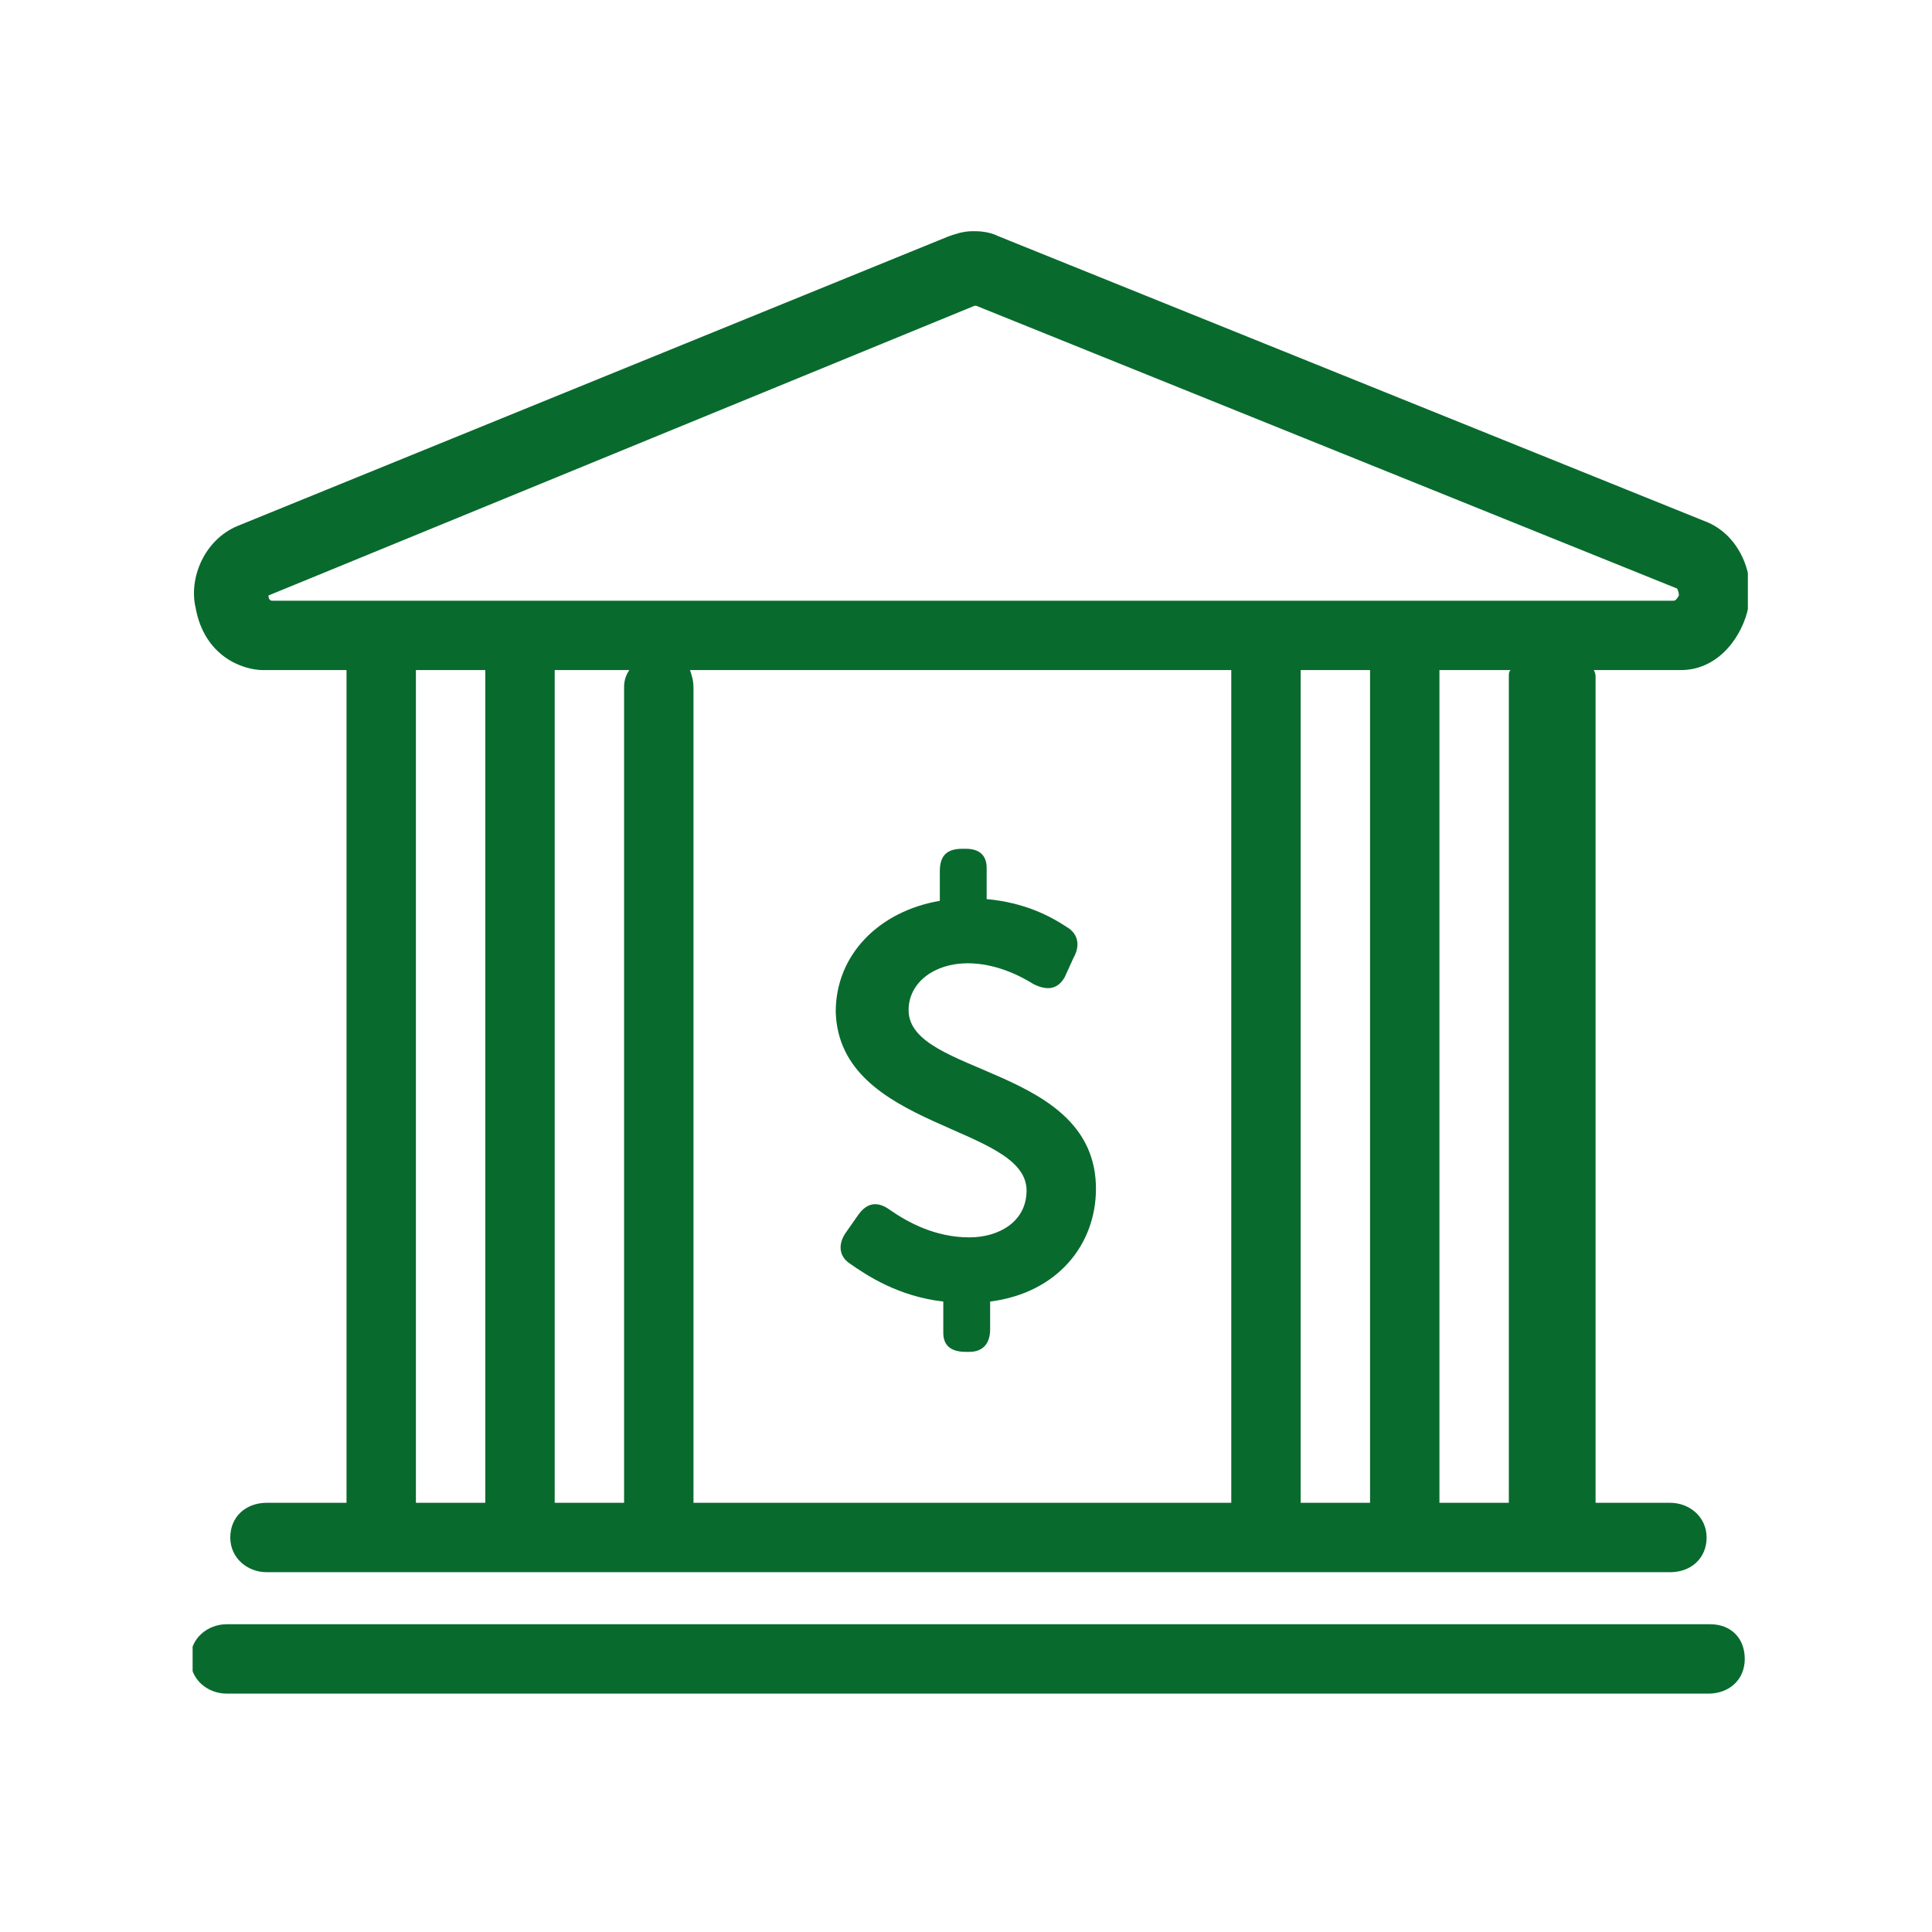 <svg xmlns="http://www.w3.org/2000/svg" version="1.1" xmlns:xlink="http://www.w3.org/1999/xlink" xmlns:svgjs="http://svgjs.dev/svgjs" width="128" height="128" viewBox="0 0 128 128"><g transform="matrix(0.805,0,0,0.805,12.761,15.06)"><svg viewBox="0 0 95 90" data-background-color="#ffffff" preserveAspectRatio="xMidYMid meet" height="121" width="128" xmlns="http://www.w3.org/2000/svg" xmlns:xlink="http://www.w3.org/1999/xlink"><g id="tight-bounds" transform="matrix(1,0,0,1,-0.24,0.237)"><svg viewBox="0 0 95.481 89.525" height="89.525" width="95.481"><g><svg viewBox="0 0 95.481 89.525" height="89.525" width="95.481"><g><svg viewBox="0 0 95.481 89.525" height="89.525" width="95.481"><g id="textblocktransform"><svg viewBox="0 0 95.481 89.525" height="89.525" width="95.481" id="textblock"><g><svg viewBox="0 0 95.481 89.525" height="89.525" width="95.481"><g><svg viewBox="0 0 95.481 89.525" height="89.525" width="95.481"><g><svg xmlns="http://www.w3.org/2000/svg" xmlns:xlink="http://www.w3.org/1999/xlink" version="1.1" x="0" y="0" viewBox="5 7.7 89.908 84.3" enable-background="new 0 0 100 100" xml:space="preserve" height="89.525" width="95.481" class="icon-icon-0" data-fill-palette-color="accent" id="icon-0"><g fill="#096a2e" data-fill-palette-color="accent"><path d="M92.5 24.5L51.6 8c-0.6-0.3-1.2-0.3-1.5-0.3-0.6 0-1.1 0.2-1.4 0.3l-41 16.7c-1.9 0.8-2.8 3-2.4 4.7C5.8 32.2 8 33 9.2 33H14c0 0.2 0 0.3 0 0.5V81H9.4c-1.2 0-2.1 0.8-2.1 2s1 2 2.1 2h80.9c1.2 0 2.1-0.8 2.1-2s-1-2-2.1-2H86V33.4c0-0.1 0-0.2-0.1-0.4h5c2.3 0 3.6-2.1 3.9-3.6C95.2 27.8 94.5 25.4 92.5 24.5zM22 33.4V81h-4V33.5c0-0.2 0-0.3 0-0.5H22C22 33.1 22 33.3 22 33.4zM30 34v47h-4V33.4c0-0.1 0-0.3 0-0.4h4.3C30.1 33.3 30 33.6 30 34zM65 33.4V81H34V34c0-0.4-0.1-0.7-0.2-1H65C65 33.1 65 33.2 65 33.4zM73 33.4V81h-4V33.4c0-0.1 0-0.2 0-0.4H73C73 33.1 73 33.2 73 33.4zM81 33.4V81h-4V33.4c0-0.1 0-0.2 0-0.4h4.1C81 33.1 81 33.2 81 33.4zM90.5 29H9.7c-0.1 0-0.2-0.1-0.2-0.3 0 0 0 0.1 0 0l40.7-16.7c0 0 0 0 0.1 0l40.4 16.3c0.1 0.2 0.1 0.3 0.1 0.4C90.7 28.9 90.6 29 90.5 29z" fill="#096a2e" data-fill-palette-color="accent"></path><path d="M53.2 63c0 1.8-1.6 2.7-3.3 2.7-2 0-3.6-0.9-4.6-1.6-0.7-0.5-1.3-0.4-1.8 0.3l-0.7 1c-0.5 0.7-0.4 1.4 0.2 1.8 1 0.7 2.8 1.9 5.4 2.2v1.8c0 0.7 0.4 1.1 1.3 1.1h0.2c0.8 0 1.2-0.5 1.2-1.3v-1.6c3.9-0.5 6.1-3.3 6.1-6.5 0-7.1-10.8-6.5-10.8-10.3 0-1.6 1.5-2.7 3.4-2.7 1.6 0 3 0.7 3.8 1.2 0.8 0.4 1.4 0.3 1.8-0.4l0.5-1.1c0.4-0.7 0.3-1.4-0.4-1.8-0.9-0.6-2.4-1.4-4.6-1.6v-1.8c0-0.7-0.4-1.1-1.2-1.1h-0.2c-0.9 0-1.3 0.4-1.3 1.3v1.7c-3.5 0.6-6 3.1-6 6.4C42.4 59.5 53.2 59.2 53.2 63z" fill="#096a2e" data-fill-palette-color="accent"></path><path d="M92.6 88H7.1C6 88 5 88.8 5 90s1 2 2.1 2h85.4c1.2 0 2.1-0.8 2.1-2S93.8 88 92.6 88z" fill="#096a2e" data-fill-palette-color="accent"></path></g></svg></g></svg></g></svg></g></svg></g></svg></g><g></g></svg></g><defs></defs></svg><rect width="95.481" height="89.525" fill="none" stroke="none" visibility="hidden"></rect></g></svg></g></svg>